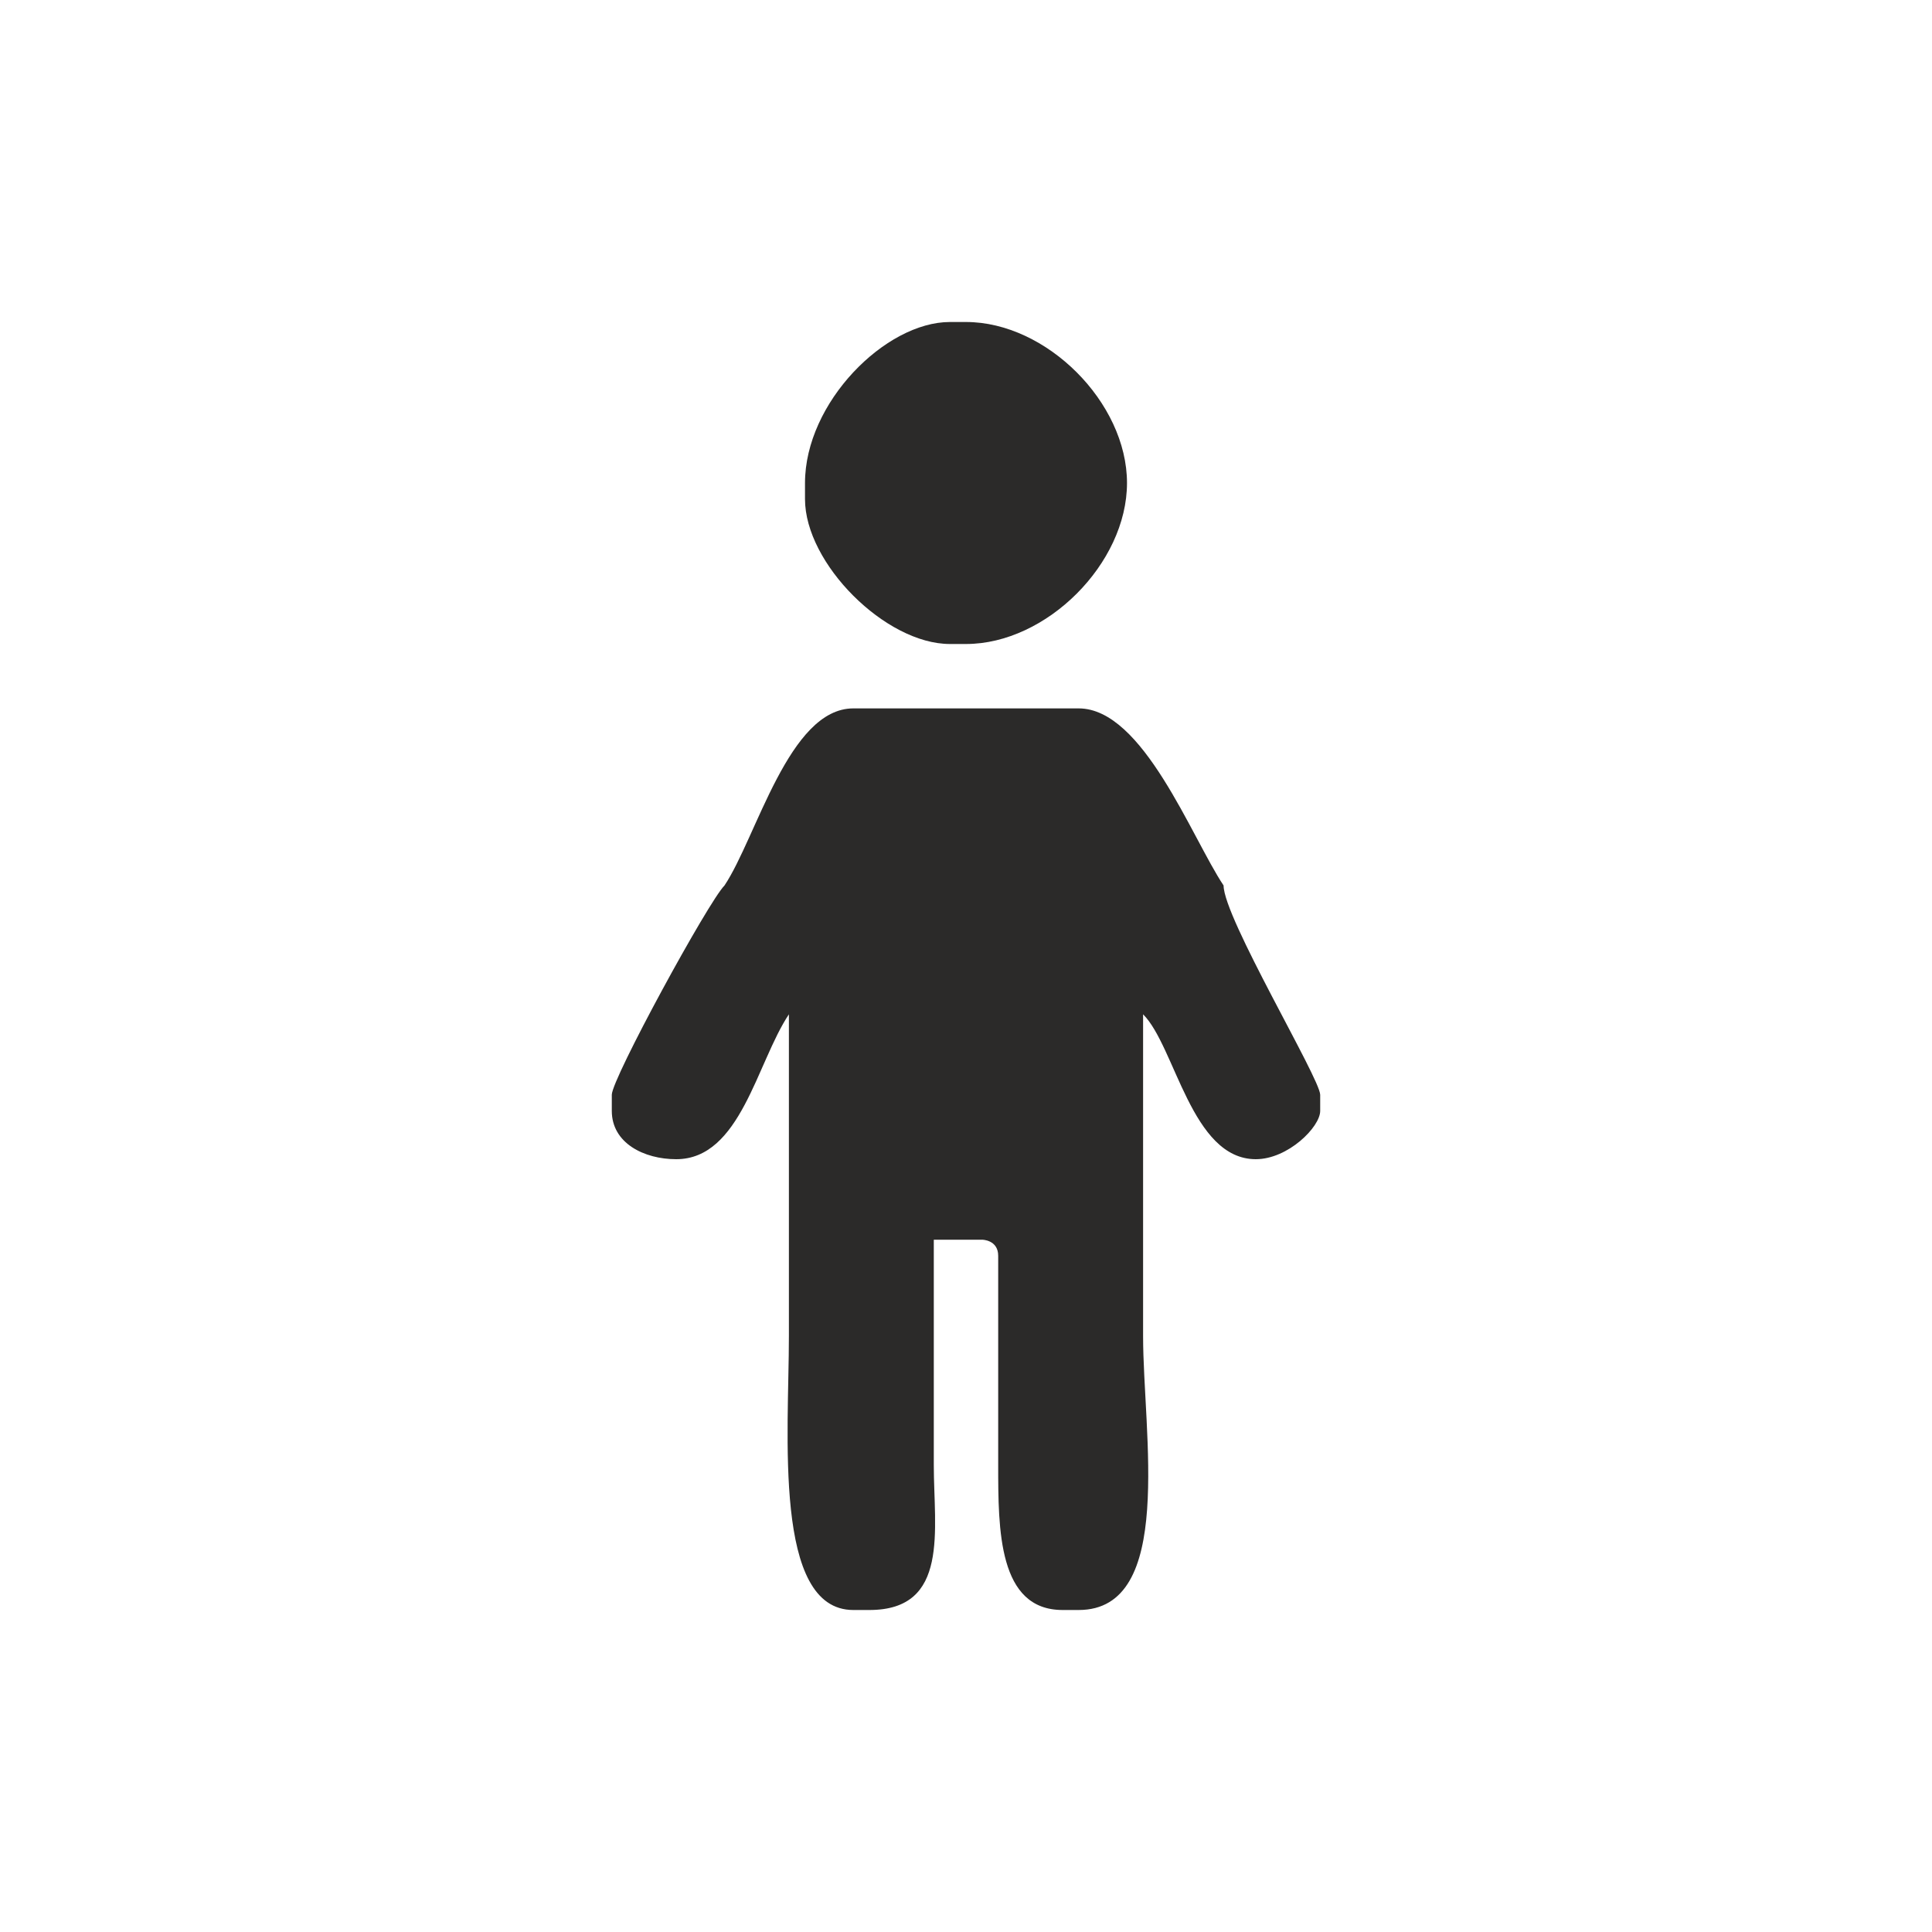 ﻿<?xml version="1.0" encoding="UTF-8"?>
<!DOCTYPE svg PUBLIC "-//W3C//DTD SVG 1.1//EN" "http://www.w3.org/Graphics/SVG/1.1/DTD/svg11.dtd">
<svg xmlns="http://www.w3.org/2000/svg" xml:space="preserve" width="83px" height="83px" version="1.1" style="shape-rendering:geometricPrecision; text-rendering:geometricPrecision; image-rendering:optimizeQuality; fill-rule:evenodd; clip-rule:evenodd"
viewBox="0 0 120 120"
 xmlns:xlink="http://www.w3.org/1999/xlink">
 <defs>
  <style type="text/css">
   <![CDATA[
    .fil0 {fill:none}
    .fil1 {fill:#2B2A29}
   ]]>
  </style>
 </defs>
 <g>
  <circle class="fil0" cx="60" cy="60" r="60"/>
  <g>
   <path class="fil1" d="M38 68l0 1c0,2 2,3 4,3 4,0 5,-6 7,-9 0,7 0,14 0,20 0,6 -1,17 4,17l1 0c5,0 4,-5 4,-9 0,-5 0,-9 0,-14 1,0 1,0 1,0l2 0c0,0 1,0 1,1 0,4 0,8 0,13 0,4 0,9 4,9l1 0c6,0 4,-11 4,-17 0,-6 0,-13 0,-20 2,2 3,9 7,9l0 0c2,0 4,-2 4,-3l0 -1c0,-1 -6,-11 -6,-13 -2,-3 -5,-11 -9,-11l-14 0c-4,0 -6,8 -8,11 -1,1 -7,12 -7,13z"/>
   <path class="fil1" d="M50 30l0 1c0,4 5,9 9,9l1 0c5,0 10,-5 10,-10l0 0c0,-5 -5,-10 -10,-10l-1 0c-4,0 -9,5 -9,10z"/>
  </g>
 </g>
</svg>


